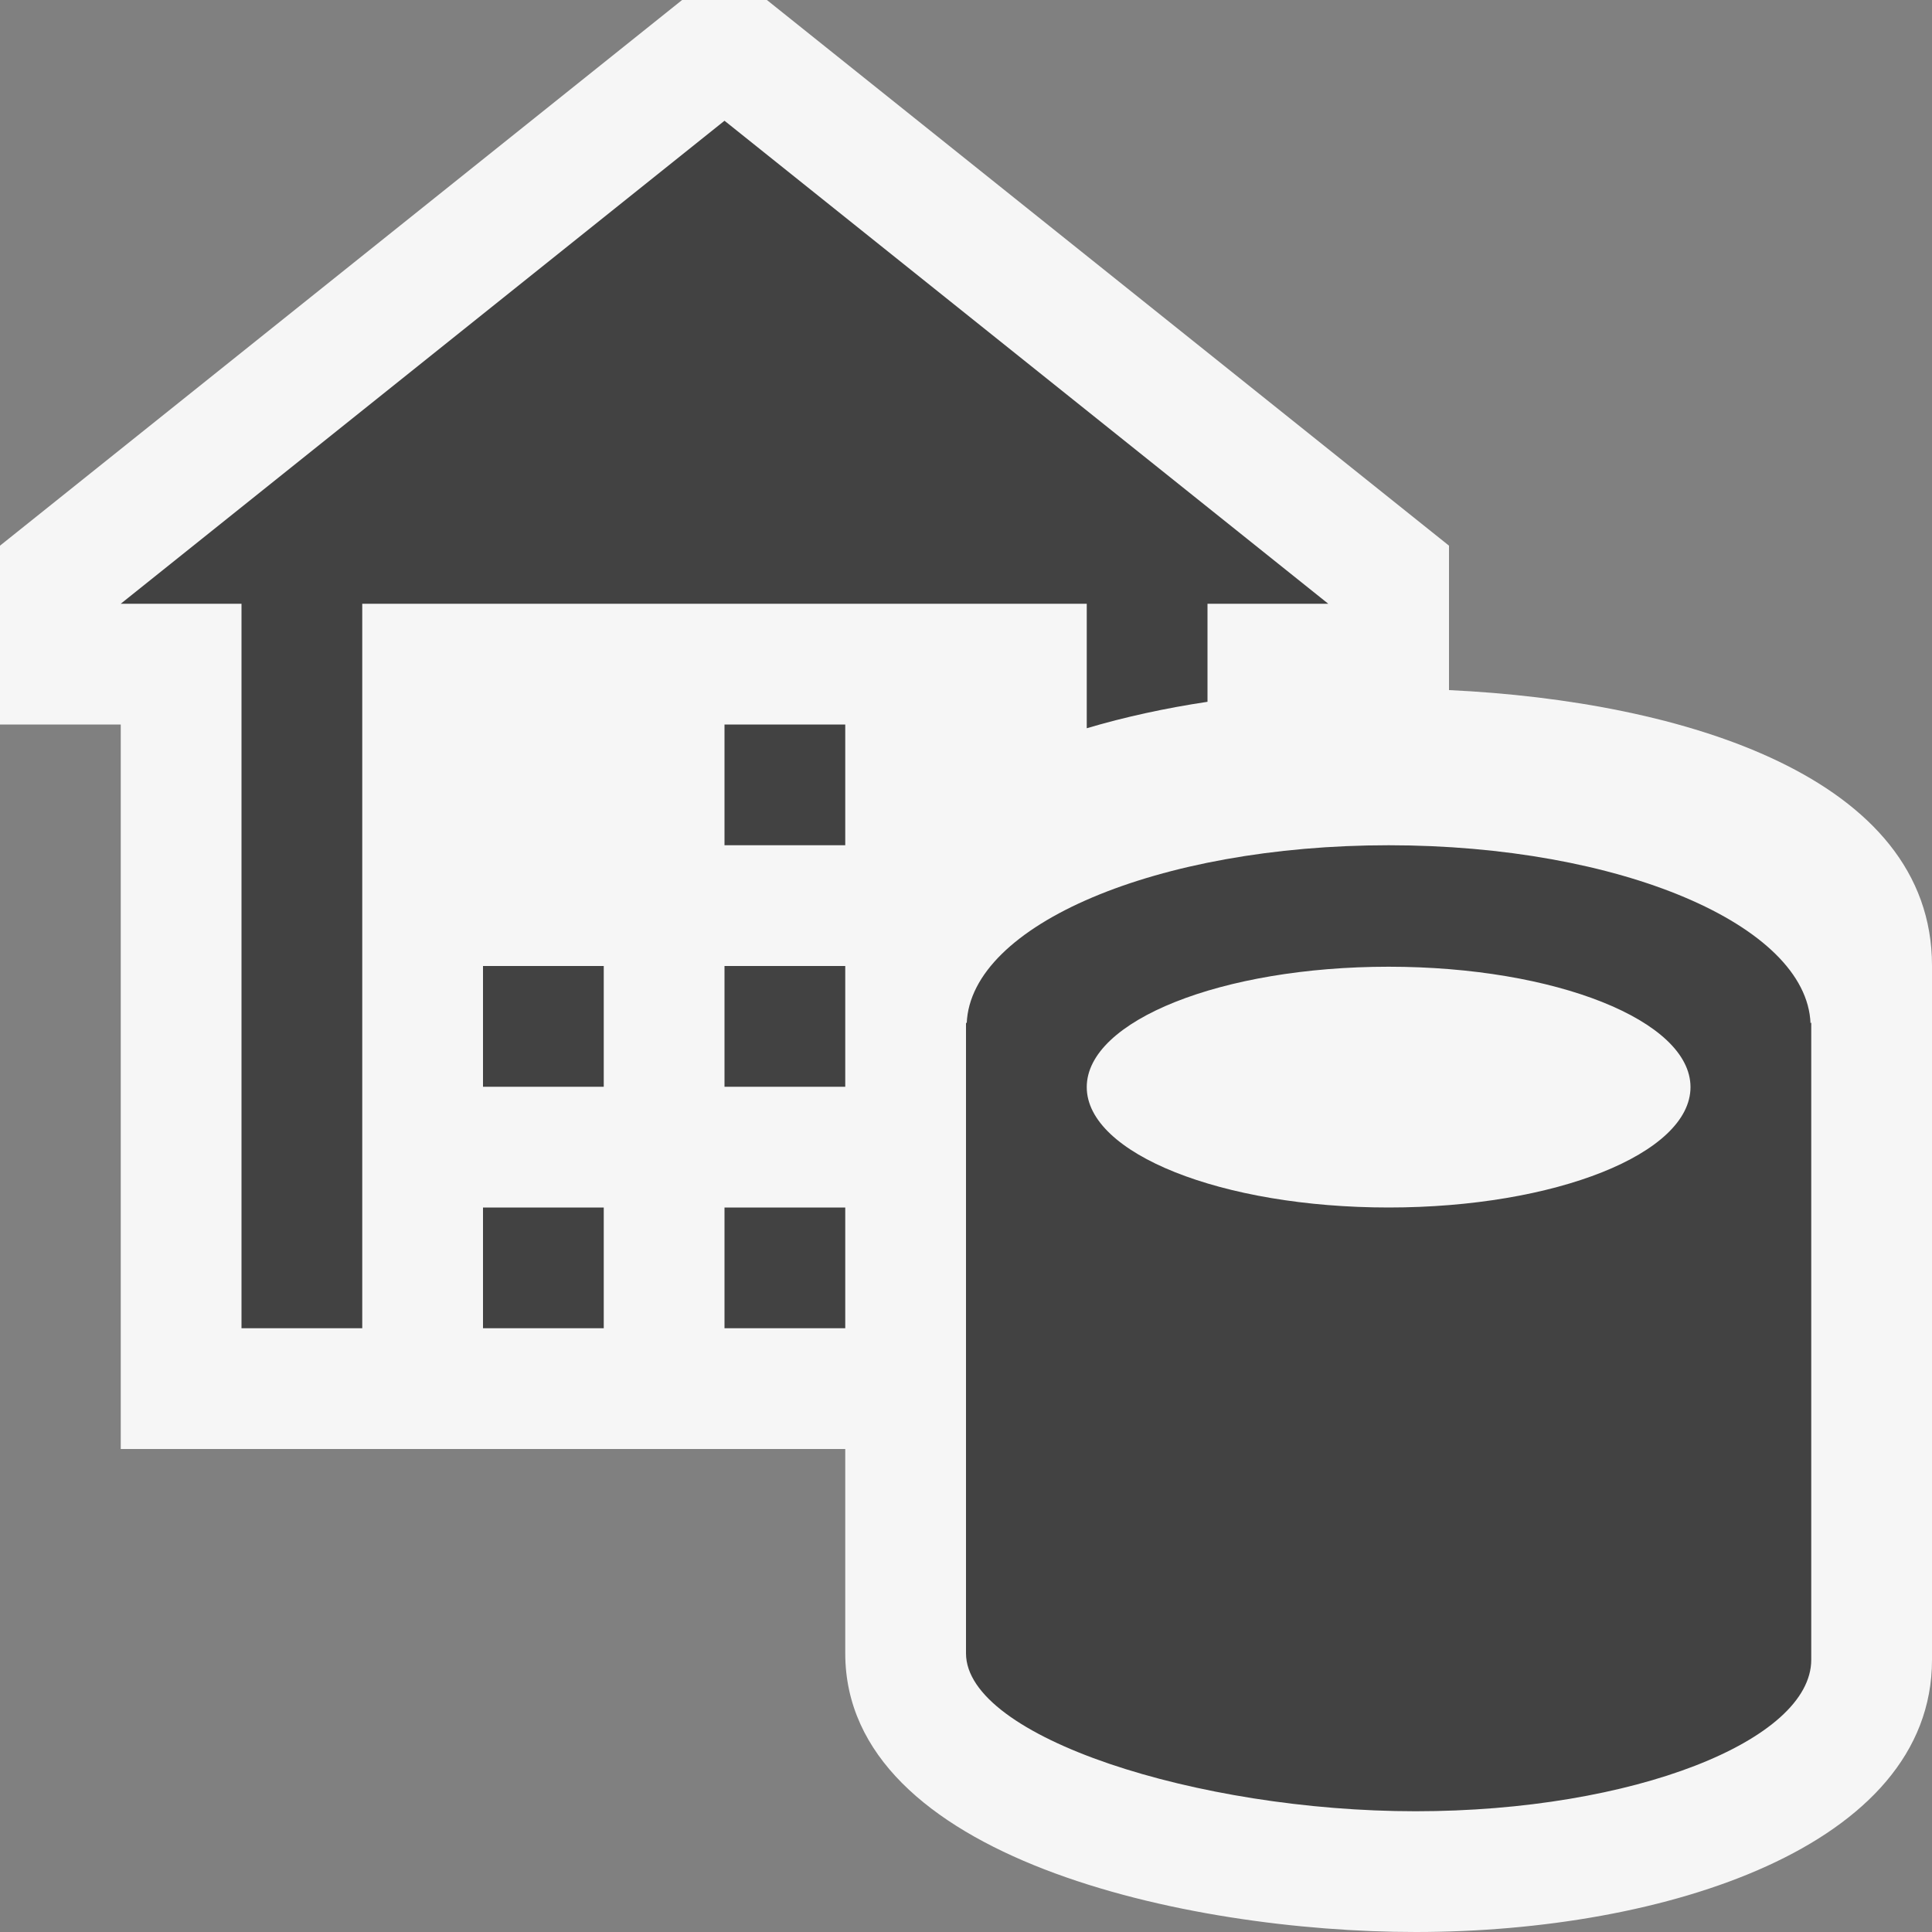 <svg xmlns="http://www.w3.org/2000/svg" width="16" height="16"><rect width="100%" height="100%" fill="#808080" stroke="none"/><style type="text/css">.icon-canvas-transparent{opacity:0;fill:#F6F6F6;} .icon-vs-out{fill:#F6F6F6;} .icon-vs-bg{fill:#424242;}</style><path class="icon-canvas-transparent" d="M16 16h-16v-16h16v16z" id="canvas"/><path class="icon-vs-out" d="M16 7.997v5.749c0 1.548-2.217 2.254-4.276 2.254-1.899 0-4.724-.614-4.724-2.308v-1.692h-6v-6h-1v-1.481l5.649-4.519h.702l5.649 4.519v1.196c1.946.092 4 .723 4 2.282z" id="outline"/><path class="icon-vs-bg" d="M6 6h1v1h-1v-1zm0 3h1v-1h-1v1zm1 1h-1v1h1v-1zm2-3.969c.317-.094.653-.167 1-.219v-.812h1l-5-4-5 4h1v6h1v-6h6v1.031zm-5 2.969h1v-1h-1v1zm0 2h1v-1h-1v1zm10.994-2.525c-.032-.816-1.581-1.475-3.494-1.475s-3.462.659-3.494 1.475l-.006-.008v5.225c0 .694 1.919 1.308 3.723 1.308s3.277-.587 3.277-1.255v-5.278l-.006.008zm-3.494 1.525c-1.381 0-2.5-.446-2.5-.997s1.119-.997 2.5-.997 2.5.446 2.5.997-1.119.997-2.5.997z" id="iconBg"/></svg>